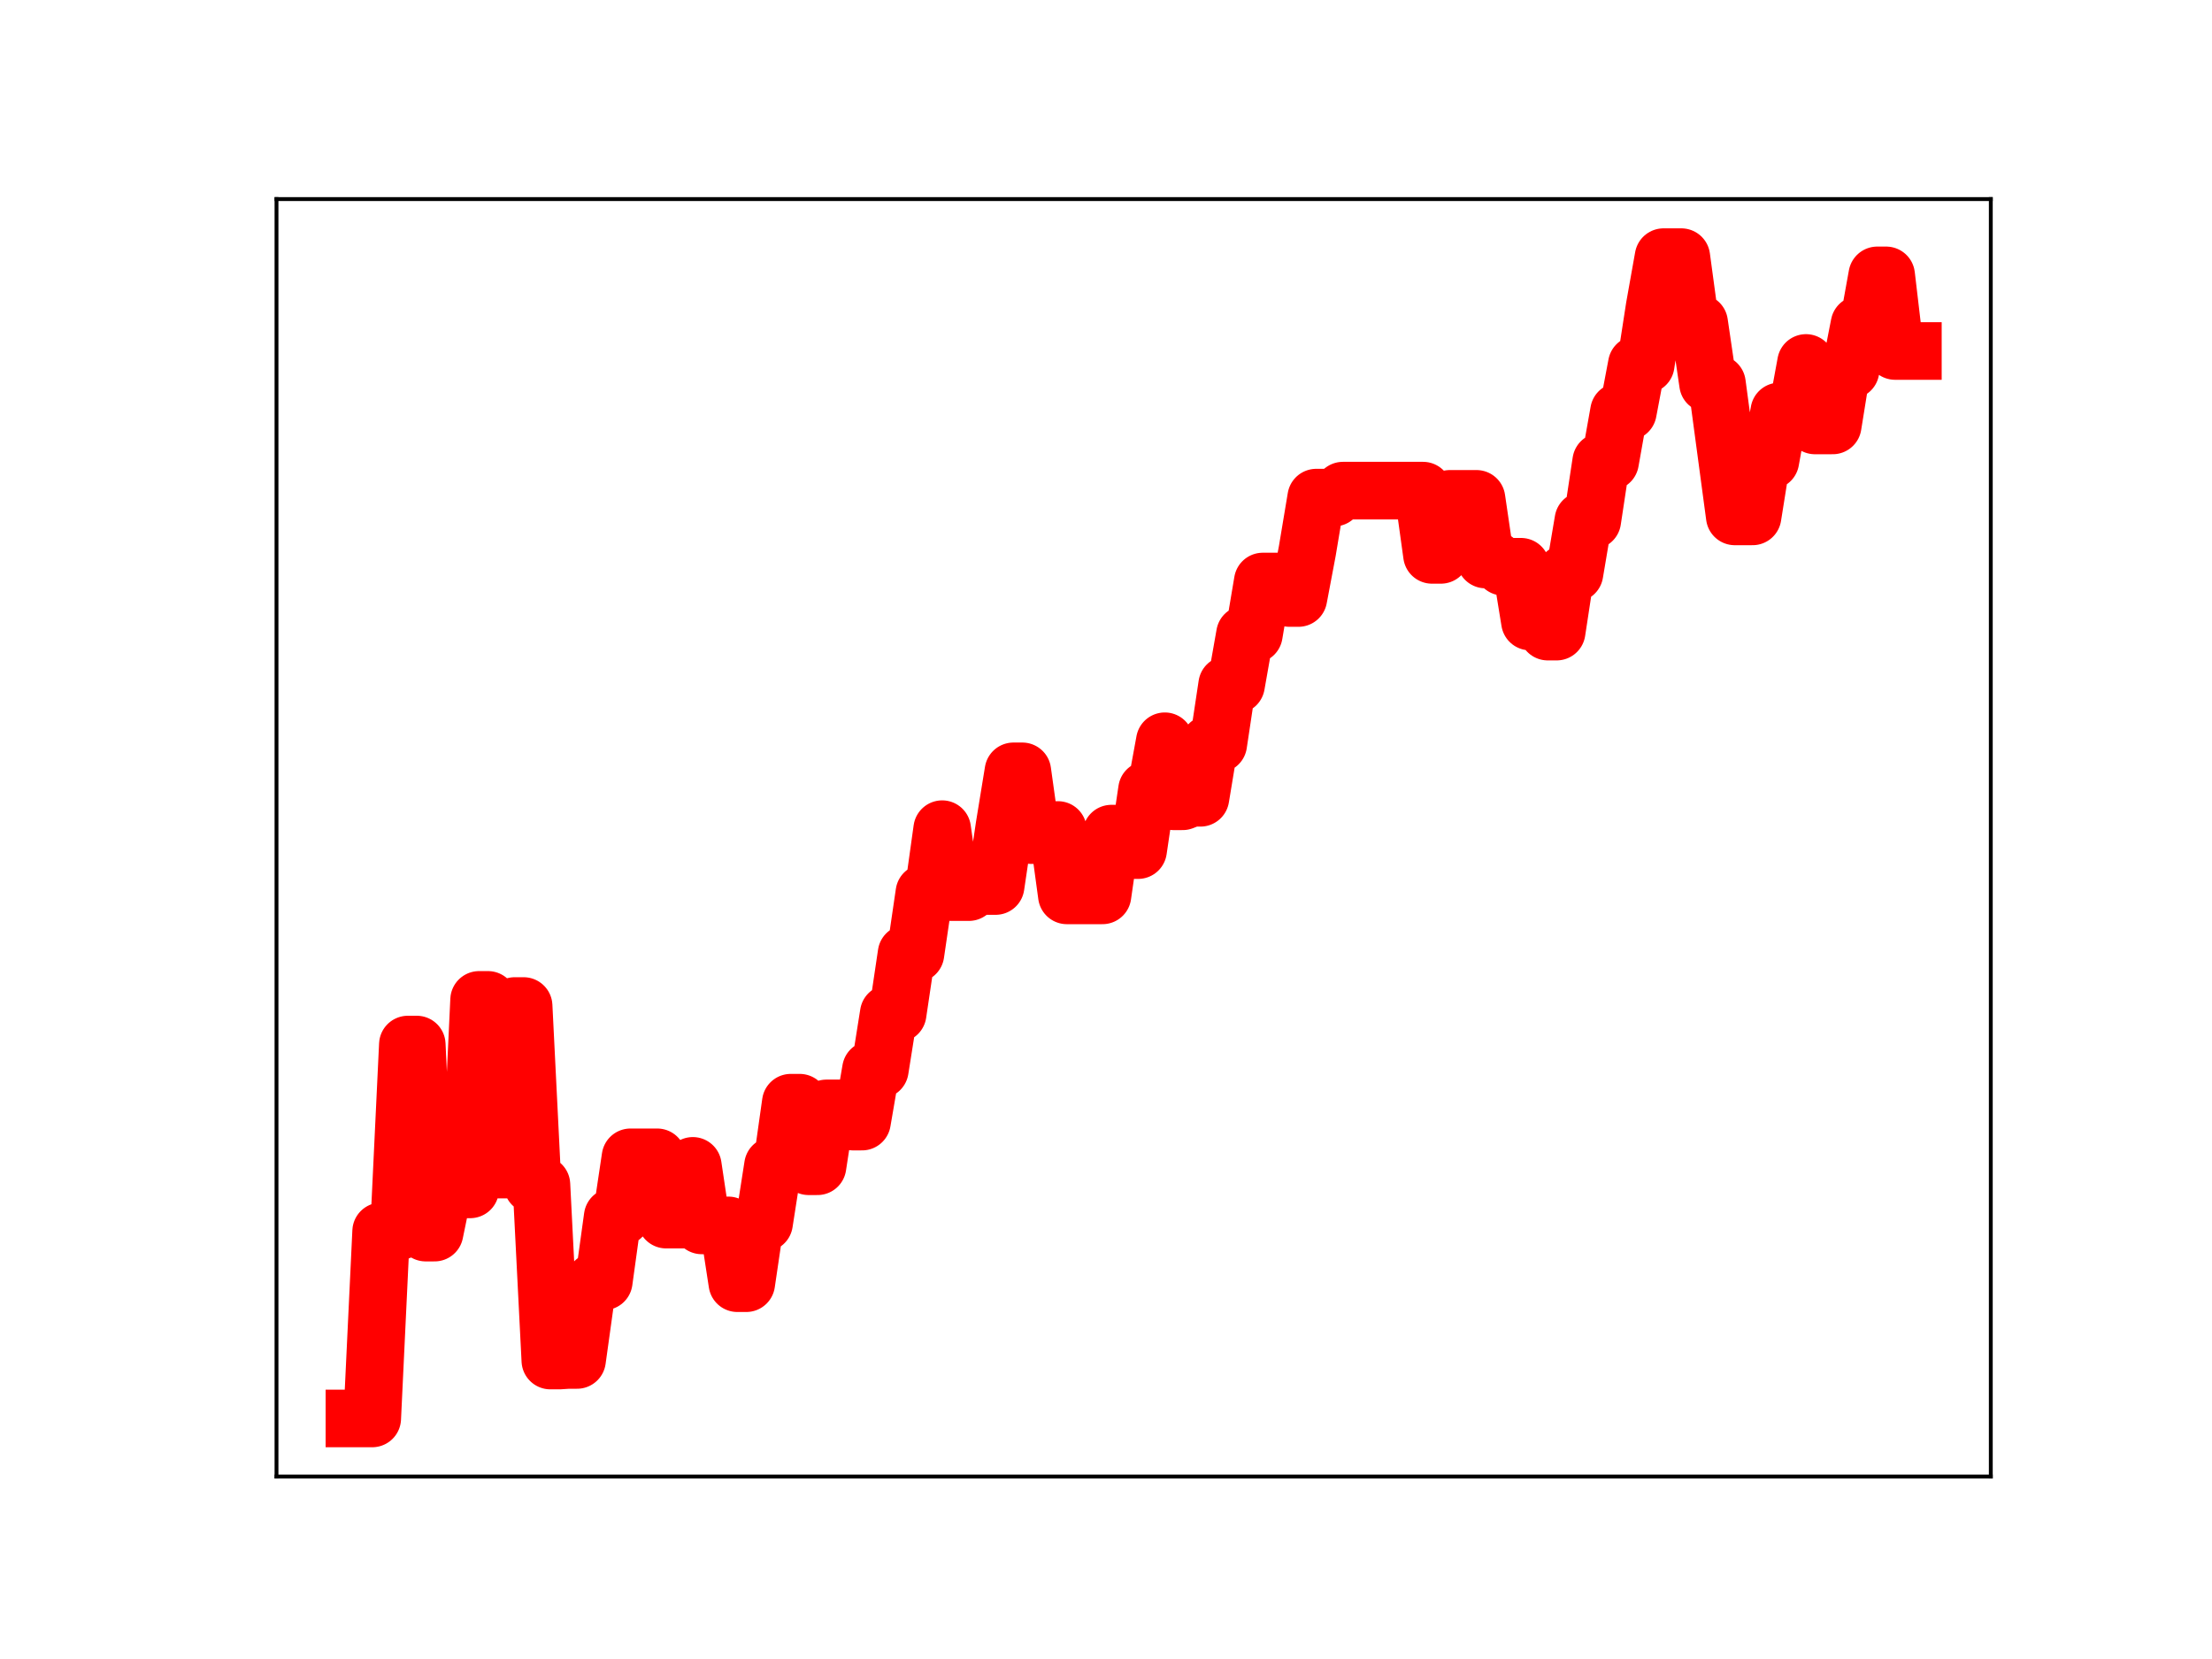 <?xml version="1.0" encoding="utf-8" standalone="no"?>
<!DOCTYPE svg PUBLIC "-//W3C//DTD SVG 1.1//EN"
  "http://www.w3.org/Graphics/SVG/1.1/DTD/svg11.dtd">
<!-- Created with matplotlib (https://matplotlib.org/) -->
<svg height="345.6pt" version="1.1" viewBox="0 0 460.8 345.6" width="460.8pt" xmlns="http://www.w3.org/2000/svg" xmlns:xlink="http://www.w3.org/1999/xlink">
 <defs>
  <style type="text/css">
*{stroke-linecap:butt;stroke-linejoin:round;}
  </style>
 </defs>
 <g id="figure_1">
  <g id="patch_1">
   <path d="M 0 345.6 
L 460.8 345.6 
L 460.8 0 
L 0 0 
z
" style="fill:#ffffff;"/>
  </g>
  <g id="axes_1">
   <g id="patch_2">
    <path d="M 57.6 307.584 
L 414.72 307.584 
L 414.72 41.472 
L 57.6 41.472 
z
" style="fill:#ffffff;"/>
   </g>
   <g id="line2d_1">
    <path clip-path="url(#pab5b64b55f)" d="M 73.833 295.488 
L 77.543 295.488 
L 79.398 256.519 
L 83.109 256.519 
L 84.964 217.599 
L 86.819 217.599 
L 88.674 256.776 
L 90.529 256.776 
L 92.384 247.771 
L 97.95 247.771 
L 99.805 208.296 
L 101.66 208.296 
L 103.515 243.647 
L 105.371 243.647 
L 107.226 209.571 
L 109.081 209.571 
L 110.936 246.788 
L 112.791 246.788 
L 114.646 283.425 
L 116.502 283.425 
L 118.357 283.304 
L 120.212 283.304 
L 122.067 269.983 
L 123.922 266.931 
L 125.777 266.931 
L 127.633 253.5 
L 129.488 253.5 
L 131.343 241.089 
L 136.908 241.089 
L 138.764 254.067 
L 142.474 254.067 
L 144.329 242.872 
L 146.184 255.274 
L 151.75 255.274 
L 153.605 267.314 
L 155.46 267.314 
L 157.315 254.754 
L 159.17 254.754 
L 161.026 242.845 
L 162.881 242.845 
L 164.736 229.711 
L 166.591 229.711 
L 168.446 242.952 
L 170.302 242.952 
L 172.157 230.9 
L 175.867 230.9 
L 177.722 233.65 
L 179.577 233.65 
L 181.433 222.834 
L 183.288 222.834 
L 185.143 211.16 
L 186.998 211.16 
L 188.853 198.678 
L 190.708 198.678 
L 192.564 186.021 
L 194.419 186.021 
L 196.274 172.73 
L 198.129 185.844 
L 201.839 185.844 
L 203.695 184.574 
L 207.405 184.574 
L 209.26 172.036 
L 211.115 160.684 
L 212.97 160.684 
L 214.826 173.969 
L 216.681 173.969 
L 218.536 172.902 
L 220.391 172.902 
L 222.246 186.524 
L 229.667 186.524 
L 231.522 173.658 
L 233.377 173.658 
L 235.232 177.095 
L 237.088 177.095 
L 238.943 164.55 
L 240.798 164.55 
L 242.653 154.418 
L 244.508 166.926 
L 246.363 166.926 
L 248.219 166.197 
L 250.074 166.197 
L 251.929 154.985 
L 253.784 154.985 
L 255.639 142.667 
L 257.494 142.667 
L 259.35 132.154 
L 261.205 132.154 
L 263.06 121.142 
L 266.77 121.142 
L 268.625 124.577 
L 270.481 124.577 
L 272.336 114.768 
L 274.191 103.665 
L 277.901 103.665 
L 279.756 102.208 
L 296.453 102.208 
L 298.308 115.591 
L 300.163 115.591 
L 302.018 103.921 
L 307.584 103.921 
L 309.439 116.554 
L 311.294 116.554 
L 313.15 118.066 
L 316.86 118.066 
L 318.715 129.474 
L 320.57 129.474 
L 322.425 131.576 
L 324.281 131.576 
L 326.136 119.411 
L 327.991 119.411 
L 329.846 108.422 
L 331.701 108.422 
L 333.556 96.167 
L 335.412 96.167 
L 337.267 85.753 
L 339.122 85.753 
L 340.977 75.954 
L 342.832 75.954 
L 344.687 63.972 
L 346.543 53.568 
L 350.253 53.568 
L 352.108 67.283 
L 353.963 67.283 
L 355.818 79.917 
L 357.674 79.917 
L 361.384 107.575 
L 365.094 107.575 
L 366.949 95.952 
L 368.805 95.952 
L 370.66 85.712 
L 374.37 85.712 
L 376.225 75.611 
L 378.08 88.628 
L 381.791 88.628 
L 383.646 77.108 
L 385.501 77.108 
L 387.356 67.624 
L 389.211 67.624 
L 391.067 57.365 
L 392.922 57.365 
L 394.777 73.118 
L 398.487 73.118 
L 398.487 73.118 
" style="fill:none;stroke:#ff0000;stroke-linecap:square;stroke-width:12;"/>
    <defs>
     <path d="M 0 3 
C 0.796 3 1.559 2.684 2.121 2.121 
C 2.684 1.559 3 0.796 3 0 
C 3 -0.796 2.684 -1.559 2.121 -2.121 
C 1.559 -2.684 0.796 -3 0 -3 
C -0.796 -3 -1.559 -2.684 -2.121 -2.121 
C -2.684 -1.559 -3 -0.796 -3 0 
C -3 0.796 -2.684 1.559 -2.121 2.121 
C -1.559 2.684 -0.796 3 0 3 
z
" id="m057455258e" style="stroke:#ff0000;"/>
    </defs>
    <g clip-path="url(#pab5b64b55f)">
     <use style="fill:#ff0000;stroke:#ff0000;" x="73.833" xlink:href="#m057455258e" y="295.488"/>
     <use style="fill:#ff0000;stroke:#ff0000;" x="75.688" xlink:href="#m057455258e" y="295.488"/>
     <use style="fill:#ff0000;stroke:#ff0000;" x="77.543" xlink:href="#m057455258e" y="295.488"/>
     <use style="fill:#ff0000;stroke:#ff0000;" x="79.398" xlink:href="#m057455258e" y="256.519"/>
     <use style="fill:#ff0000;stroke:#ff0000;" x="81.253" xlink:href="#m057455258e" y="256.519"/>
     <use style="fill:#ff0000;stroke:#ff0000;" x="83.109" xlink:href="#m057455258e" y="256.519"/>
     <use style="fill:#ff0000;stroke:#ff0000;" x="84.964" xlink:href="#m057455258e" y="217.599"/>
     <use style="fill:#ff0000;stroke:#ff0000;" x="86.819" xlink:href="#m057455258e" y="217.599"/>
     <use style="fill:#ff0000;stroke:#ff0000;" x="88.674" xlink:href="#m057455258e" y="256.776"/>
     <use style="fill:#ff0000;stroke:#ff0000;" x="90.529" xlink:href="#m057455258e" y="256.776"/>
     <use style="fill:#ff0000;stroke:#ff0000;" x="92.384" xlink:href="#m057455258e" y="247.771"/>
     <use style="fill:#ff0000;stroke:#ff0000;" x="94.24" xlink:href="#m057455258e" y="247.771"/>
     <use style="fill:#ff0000;stroke:#ff0000;" x="96.095" xlink:href="#m057455258e" y="247.771"/>
     <use style="fill:#ff0000;stroke:#ff0000;" x="97.95" xlink:href="#m057455258e" y="247.771"/>
     <use style="fill:#ff0000;stroke:#ff0000;" x="99.805" xlink:href="#m057455258e" y="208.296"/>
     <use style="fill:#ff0000;stroke:#ff0000;" x="101.66" xlink:href="#m057455258e" y="208.296"/>
     <use style="fill:#ff0000;stroke:#ff0000;" x="103.515" xlink:href="#m057455258e" y="243.647"/>
     <use style="fill:#ff0000;stroke:#ff0000;" x="105.371" xlink:href="#m057455258e" y="243.647"/>
     <use style="fill:#ff0000;stroke:#ff0000;" x="107.226" xlink:href="#m057455258e" y="209.571"/>
     <use style="fill:#ff0000;stroke:#ff0000;" x="109.081" xlink:href="#m057455258e" y="209.571"/>
     <use style="fill:#ff0000;stroke:#ff0000;" x="110.936" xlink:href="#m057455258e" y="246.788"/>
     <use style="fill:#ff0000;stroke:#ff0000;" x="112.791" xlink:href="#m057455258e" y="246.788"/>
     <use style="fill:#ff0000;stroke:#ff0000;" x="114.646" xlink:href="#m057455258e" y="283.425"/>
     <use style="fill:#ff0000;stroke:#ff0000;" x="116.502" xlink:href="#m057455258e" y="283.425"/>
     <use style="fill:#ff0000;stroke:#ff0000;" x="118.357" xlink:href="#m057455258e" y="283.304"/>
     <use style="fill:#ff0000;stroke:#ff0000;" x="120.212" xlink:href="#m057455258e" y="283.304"/>
     <use style="fill:#ff0000;stroke:#ff0000;" x="122.067" xlink:href="#m057455258e" y="269.983"/>
     <use style="fill:#ff0000;stroke:#ff0000;" x="123.922" xlink:href="#m057455258e" y="266.931"/>
     <use style="fill:#ff0000;stroke:#ff0000;" x="125.777" xlink:href="#m057455258e" y="266.931"/>
     <use style="fill:#ff0000;stroke:#ff0000;" x="127.633" xlink:href="#m057455258e" y="253.5"/>
     <use style="fill:#ff0000;stroke:#ff0000;" x="129.488" xlink:href="#m057455258e" y="253.5"/>
     <use style="fill:#ff0000;stroke:#ff0000;" x="131.343" xlink:href="#m057455258e" y="241.089"/>
     <use style="fill:#ff0000;stroke:#ff0000;" x="133.198" xlink:href="#m057455258e" y="241.089"/>
     <use style="fill:#ff0000;stroke:#ff0000;" x="135.053" xlink:href="#m057455258e" y="241.089"/>
     <use style="fill:#ff0000;stroke:#ff0000;" x="136.908" xlink:href="#m057455258e" y="241.089"/>
     <use style="fill:#ff0000;stroke:#ff0000;" x="138.764" xlink:href="#m057455258e" y="254.067"/>
     <use style="fill:#ff0000;stroke:#ff0000;" x="140.619" xlink:href="#m057455258e" y="254.067"/>
     <use style="fill:#ff0000;stroke:#ff0000;" x="142.474" xlink:href="#m057455258e" y="254.067"/>
     <use style="fill:#ff0000;stroke:#ff0000;" x="144.329" xlink:href="#m057455258e" y="242.872"/>
     <use style="fill:#ff0000;stroke:#ff0000;" x="146.184" xlink:href="#m057455258e" y="255.274"/>
     <use style="fill:#ff0000;stroke:#ff0000;" x="148.039" xlink:href="#m057455258e" y="255.274"/>
     <use style="fill:#ff0000;stroke:#ff0000;" x="149.895" xlink:href="#m057455258e" y="255.274"/>
     <use style="fill:#ff0000;stroke:#ff0000;" x="151.75" xlink:href="#m057455258e" y="255.274"/>
     <use style="fill:#ff0000;stroke:#ff0000;" x="153.605" xlink:href="#m057455258e" y="267.314"/>
     <use style="fill:#ff0000;stroke:#ff0000;" x="155.46" xlink:href="#m057455258e" y="267.314"/>
     <use style="fill:#ff0000;stroke:#ff0000;" x="157.315" xlink:href="#m057455258e" y="254.754"/>
     <use style="fill:#ff0000;stroke:#ff0000;" x="159.17" xlink:href="#m057455258e" y="254.754"/>
     <use style="fill:#ff0000;stroke:#ff0000;" x="161.026" xlink:href="#m057455258e" y="242.845"/>
     <use style="fill:#ff0000;stroke:#ff0000;" x="162.881" xlink:href="#m057455258e" y="242.845"/>
     <use style="fill:#ff0000;stroke:#ff0000;" x="164.736" xlink:href="#m057455258e" y="229.711"/>
     <use style="fill:#ff0000;stroke:#ff0000;" x="166.591" xlink:href="#m057455258e" y="229.711"/>
     <use style="fill:#ff0000;stroke:#ff0000;" x="168.446" xlink:href="#m057455258e" y="242.952"/>
     <use style="fill:#ff0000;stroke:#ff0000;" x="170.302" xlink:href="#m057455258e" y="242.952"/>
     <use style="fill:#ff0000;stroke:#ff0000;" x="172.157" xlink:href="#m057455258e" y="230.9"/>
     <use style="fill:#ff0000;stroke:#ff0000;" x="174.012" xlink:href="#m057455258e" y="230.9"/>
     <use style="fill:#ff0000;stroke:#ff0000;" x="175.867" xlink:href="#m057455258e" y="230.9"/>
     <use style="fill:#ff0000;stroke:#ff0000;" x="177.722" xlink:href="#m057455258e" y="233.65"/>
     <use style="fill:#ff0000;stroke:#ff0000;" x="179.577" xlink:href="#m057455258e" y="233.65"/>
     <use style="fill:#ff0000;stroke:#ff0000;" x="181.433" xlink:href="#m057455258e" y="222.834"/>
     <use style="fill:#ff0000;stroke:#ff0000;" x="183.288" xlink:href="#m057455258e" y="222.834"/>
     <use style="fill:#ff0000;stroke:#ff0000;" x="185.143" xlink:href="#m057455258e" y="211.16"/>
     <use style="fill:#ff0000;stroke:#ff0000;" x="186.998" xlink:href="#m057455258e" y="211.16"/>
     <use style="fill:#ff0000;stroke:#ff0000;" x="188.853" xlink:href="#m057455258e" y="198.678"/>
     <use style="fill:#ff0000;stroke:#ff0000;" x="190.708" xlink:href="#m057455258e" y="198.678"/>
     <use style="fill:#ff0000;stroke:#ff0000;" x="192.564" xlink:href="#m057455258e" y="186.021"/>
     <use style="fill:#ff0000;stroke:#ff0000;" x="194.419" xlink:href="#m057455258e" y="186.021"/>
     <use style="fill:#ff0000;stroke:#ff0000;" x="196.274" xlink:href="#m057455258e" y="172.73"/>
     <use style="fill:#ff0000;stroke:#ff0000;" x="198.129" xlink:href="#m057455258e" y="185.844"/>
     <use style="fill:#ff0000;stroke:#ff0000;" x="199.984" xlink:href="#m057455258e" y="185.844"/>
     <use style="fill:#ff0000;stroke:#ff0000;" x="201.839" xlink:href="#m057455258e" y="185.844"/>
     <use style="fill:#ff0000;stroke:#ff0000;" x="203.695" xlink:href="#m057455258e" y="184.574"/>
     <use style="fill:#ff0000;stroke:#ff0000;" x="205.55" xlink:href="#m057455258e" y="184.574"/>
     <use style="fill:#ff0000;stroke:#ff0000;" x="207.405" xlink:href="#m057455258e" y="184.574"/>
     <use style="fill:#ff0000;stroke:#ff0000;" x="209.26" xlink:href="#m057455258e" y="172.036"/>
     <use style="fill:#ff0000;stroke:#ff0000;" x="211.115" xlink:href="#m057455258e" y="160.684"/>
     <use style="fill:#ff0000;stroke:#ff0000;" x="212.97" xlink:href="#m057455258e" y="160.684"/>
     <use style="fill:#ff0000;stroke:#ff0000;" x="214.826" xlink:href="#m057455258e" y="173.969"/>
     <use style="fill:#ff0000;stroke:#ff0000;" x="216.681" xlink:href="#m057455258e" y="173.969"/>
     <use style="fill:#ff0000;stroke:#ff0000;" x="218.536" xlink:href="#m057455258e" y="172.902"/>
     <use style="fill:#ff0000;stroke:#ff0000;" x="220.391" xlink:href="#m057455258e" y="172.902"/>
     <use style="fill:#ff0000;stroke:#ff0000;" x="222.246" xlink:href="#m057455258e" y="186.524"/>
     <use style="fill:#ff0000;stroke:#ff0000;" x="224.101" xlink:href="#m057455258e" y="186.524"/>
     <use style="fill:#ff0000;stroke:#ff0000;" x="225.957" xlink:href="#m057455258e" y="186.524"/>
     <use style="fill:#ff0000;stroke:#ff0000;" x="227.812" xlink:href="#m057455258e" y="186.524"/>
     <use style="fill:#ff0000;stroke:#ff0000;" x="229.667" xlink:href="#m057455258e" y="186.524"/>
     <use style="fill:#ff0000;stroke:#ff0000;" x="231.522" xlink:href="#m057455258e" y="173.658"/>
     <use style="fill:#ff0000;stroke:#ff0000;" x="233.377" xlink:href="#m057455258e" y="173.658"/>
     <use style="fill:#ff0000;stroke:#ff0000;" x="235.232" xlink:href="#m057455258e" y="177.095"/>
     <use style="fill:#ff0000;stroke:#ff0000;" x="237.088" xlink:href="#m057455258e" y="177.095"/>
     <use style="fill:#ff0000;stroke:#ff0000;" x="238.943" xlink:href="#m057455258e" y="164.55"/>
     <use style="fill:#ff0000;stroke:#ff0000;" x="240.798" xlink:href="#m057455258e" y="164.55"/>
     <use style="fill:#ff0000;stroke:#ff0000;" x="242.653" xlink:href="#m057455258e" y="154.418"/>
     <use style="fill:#ff0000;stroke:#ff0000;" x="244.508" xlink:href="#m057455258e" y="166.926"/>
     <use style="fill:#ff0000;stroke:#ff0000;" x="246.363" xlink:href="#m057455258e" y="166.926"/>
     <use style="fill:#ff0000;stroke:#ff0000;" x="248.219" xlink:href="#m057455258e" y="166.197"/>
     <use style="fill:#ff0000;stroke:#ff0000;" x="250.074" xlink:href="#m057455258e" y="166.197"/>
     <use style="fill:#ff0000;stroke:#ff0000;" x="251.929" xlink:href="#m057455258e" y="154.985"/>
     <use style="fill:#ff0000;stroke:#ff0000;" x="253.784" xlink:href="#m057455258e" y="154.985"/>
     <use style="fill:#ff0000;stroke:#ff0000;" x="255.639" xlink:href="#m057455258e" y="142.667"/>
     <use style="fill:#ff0000;stroke:#ff0000;" x="257.494" xlink:href="#m057455258e" y="142.667"/>
     <use style="fill:#ff0000;stroke:#ff0000;" x="259.35" xlink:href="#m057455258e" y="132.154"/>
     <use style="fill:#ff0000;stroke:#ff0000;" x="261.205" xlink:href="#m057455258e" y="132.154"/>
     <use style="fill:#ff0000;stroke:#ff0000;" x="263.06" xlink:href="#m057455258e" y="121.142"/>
     <use style="fill:#ff0000;stroke:#ff0000;" x="264.915" xlink:href="#m057455258e" y="121.142"/>
     <use style="fill:#ff0000;stroke:#ff0000;" x="266.77" xlink:href="#m057455258e" y="121.142"/>
     <use style="fill:#ff0000;stroke:#ff0000;" x="268.625" xlink:href="#m057455258e" y="124.577"/>
     <use style="fill:#ff0000;stroke:#ff0000;" x="270.481" xlink:href="#m057455258e" y="124.577"/>
     <use style="fill:#ff0000;stroke:#ff0000;" x="272.336" xlink:href="#m057455258e" y="114.768"/>
     <use style="fill:#ff0000;stroke:#ff0000;" x="274.191" xlink:href="#m057455258e" y="103.665"/>
     <use style="fill:#ff0000;stroke:#ff0000;" x="276.046" xlink:href="#m057455258e" y="103.665"/>
     <use style="fill:#ff0000;stroke:#ff0000;" x="277.901" xlink:href="#m057455258e" y="103.665"/>
     <use style="fill:#ff0000;stroke:#ff0000;" x="279.756" xlink:href="#m057455258e" y="102.208"/>
     <use style="fill:#ff0000;stroke:#ff0000;" x="281.612" xlink:href="#m057455258e" y="102.208"/>
     <use style="fill:#ff0000;stroke:#ff0000;" x="283.467" xlink:href="#m057455258e" y="102.208"/>
     <use style="fill:#ff0000;stroke:#ff0000;" x="285.322" xlink:href="#m057455258e" y="102.208"/>
     <use style="fill:#ff0000;stroke:#ff0000;" x="287.177" xlink:href="#m057455258e" y="102.208"/>
     <use style="fill:#ff0000;stroke:#ff0000;" x="289.032" xlink:href="#m057455258e" y="102.208"/>
     <use style="fill:#ff0000;stroke:#ff0000;" x="290.887" xlink:href="#m057455258e" y="102.208"/>
     <use style="fill:#ff0000;stroke:#ff0000;" x="292.743" xlink:href="#m057455258e" y="102.208"/>
     <use style="fill:#ff0000;stroke:#ff0000;" x="294.598" xlink:href="#m057455258e" y="102.208"/>
     <use style="fill:#ff0000;stroke:#ff0000;" x="296.453" xlink:href="#m057455258e" y="102.208"/>
     <use style="fill:#ff0000;stroke:#ff0000;" x="298.308" xlink:href="#m057455258e" y="115.591"/>
     <use style="fill:#ff0000;stroke:#ff0000;" x="300.163" xlink:href="#m057455258e" y="115.591"/>
     <use style="fill:#ff0000;stroke:#ff0000;" x="302.018" xlink:href="#m057455258e" y="103.921"/>
     <use style="fill:#ff0000;stroke:#ff0000;" x="303.874" xlink:href="#m057455258e" y="103.921"/>
     <use style="fill:#ff0000;stroke:#ff0000;" x="305.729" xlink:href="#m057455258e" y="103.921"/>
     <use style="fill:#ff0000;stroke:#ff0000;" x="307.584" xlink:href="#m057455258e" y="103.921"/>
     <use style="fill:#ff0000;stroke:#ff0000;" x="309.439" xlink:href="#m057455258e" y="116.554"/>
     <use style="fill:#ff0000;stroke:#ff0000;" x="311.294" xlink:href="#m057455258e" y="116.554"/>
     <use style="fill:#ff0000;stroke:#ff0000;" x="313.15" xlink:href="#m057455258e" y="118.066"/>
     <use style="fill:#ff0000;stroke:#ff0000;" x="315.005" xlink:href="#m057455258e" y="118.066"/>
     <use style="fill:#ff0000;stroke:#ff0000;" x="316.86" xlink:href="#m057455258e" y="118.066"/>
     <use style="fill:#ff0000;stroke:#ff0000;" x="318.715" xlink:href="#m057455258e" y="129.474"/>
     <use style="fill:#ff0000;stroke:#ff0000;" x="320.57" xlink:href="#m057455258e" y="129.474"/>
     <use style="fill:#ff0000;stroke:#ff0000;" x="322.425" xlink:href="#m057455258e" y="131.576"/>
     <use style="fill:#ff0000;stroke:#ff0000;" x="324.281" xlink:href="#m057455258e" y="131.576"/>
     <use style="fill:#ff0000;stroke:#ff0000;" x="326.136" xlink:href="#m057455258e" y="119.411"/>
     <use style="fill:#ff0000;stroke:#ff0000;" x="327.991" xlink:href="#m057455258e" y="119.411"/>
     <use style="fill:#ff0000;stroke:#ff0000;" x="329.846" xlink:href="#m057455258e" y="108.422"/>
     <use style="fill:#ff0000;stroke:#ff0000;" x="331.701" xlink:href="#m057455258e" y="108.422"/>
     <use style="fill:#ff0000;stroke:#ff0000;" x="333.556" xlink:href="#m057455258e" y="96.167"/>
     <use style="fill:#ff0000;stroke:#ff0000;" x="335.412" xlink:href="#m057455258e" y="96.167"/>
     <use style="fill:#ff0000;stroke:#ff0000;" x="337.267" xlink:href="#m057455258e" y="85.753"/>
     <use style="fill:#ff0000;stroke:#ff0000;" x="339.122" xlink:href="#m057455258e" y="85.753"/>
     <use style="fill:#ff0000;stroke:#ff0000;" x="340.977" xlink:href="#m057455258e" y="75.954"/>
     <use style="fill:#ff0000;stroke:#ff0000;" x="342.832" xlink:href="#m057455258e" y="75.954"/>
     <use style="fill:#ff0000;stroke:#ff0000;" x="344.687" xlink:href="#m057455258e" y="63.972"/>
     <use style="fill:#ff0000;stroke:#ff0000;" x="346.543" xlink:href="#m057455258e" y="53.568"/>
     <use style="fill:#ff0000;stroke:#ff0000;" x="348.398" xlink:href="#m057455258e" y="53.568"/>
     <use style="fill:#ff0000;stroke:#ff0000;" x="350.253" xlink:href="#m057455258e" y="53.568"/>
     <use style="fill:#ff0000;stroke:#ff0000;" x="352.108" xlink:href="#m057455258e" y="67.283"/>
     <use style="fill:#ff0000;stroke:#ff0000;" x="353.963" xlink:href="#m057455258e" y="67.283"/>
     <use style="fill:#ff0000;stroke:#ff0000;" x="355.818" xlink:href="#m057455258e" y="79.917"/>
     <use style="fill:#ff0000;stroke:#ff0000;" x="357.674" xlink:href="#m057455258e" y="79.917"/>
     <use style="fill:#ff0000;stroke:#ff0000;" x="359.529" xlink:href="#m057455258e" y="93.574"/>
     <use style="fill:#ff0000;stroke:#ff0000;" x="361.384" xlink:href="#m057455258e" y="107.575"/>
     <use style="fill:#ff0000;stroke:#ff0000;" x="363.239" xlink:href="#m057455258e" y="107.575"/>
     <use style="fill:#ff0000;stroke:#ff0000;" x="365.094" xlink:href="#m057455258e" y="107.575"/>
     <use style="fill:#ff0000;stroke:#ff0000;" x="366.949" xlink:href="#m057455258e" y="95.952"/>
     <use style="fill:#ff0000;stroke:#ff0000;" x="368.805" xlink:href="#m057455258e" y="95.952"/>
     <use style="fill:#ff0000;stroke:#ff0000;" x="370.66" xlink:href="#m057455258e" y="85.712"/>
     <use style="fill:#ff0000;stroke:#ff0000;" x="372.515" xlink:href="#m057455258e" y="85.712"/>
     <use style="fill:#ff0000;stroke:#ff0000;" x="374.37" xlink:href="#m057455258e" y="85.712"/>
     <use style="fill:#ff0000;stroke:#ff0000;" x="376.225" xlink:href="#m057455258e" y="75.611"/>
     <use style="fill:#ff0000;stroke:#ff0000;" x="378.08" xlink:href="#m057455258e" y="88.628"/>
     <use style="fill:#ff0000;stroke:#ff0000;" x="379.936" xlink:href="#m057455258e" y="88.628"/>
     <use style="fill:#ff0000;stroke:#ff0000;" x="381.791" xlink:href="#m057455258e" y="88.628"/>
     <use style="fill:#ff0000;stroke:#ff0000;" x="383.646" xlink:href="#m057455258e" y="77.108"/>
     <use style="fill:#ff0000;stroke:#ff0000;" x="385.501" xlink:href="#m057455258e" y="77.108"/>
     <use style="fill:#ff0000;stroke:#ff0000;" x="387.356" xlink:href="#m057455258e" y="67.624"/>
     <use style="fill:#ff0000;stroke:#ff0000;" x="389.211" xlink:href="#m057455258e" y="67.624"/>
     <use style="fill:#ff0000;stroke:#ff0000;" x="391.067" xlink:href="#m057455258e" y="57.365"/>
     <use style="fill:#ff0000;stroke:#ff0000;" x="392.922" xlink:href="#m057455258e" y="57.365"/>
     <use style="fill:#ff0000;stroke:#ff0000;" x="394.777" xlink:href="#m057455258e" y="73.118"/>
     <use style="fill:#ff0000;stroke:#ff0000;" x="396.632" xlink:href="#m057455258e" y="73.118"/>
     <use style="fill:#ff0000;stroke:#ff0000;" x="398.487" xlink:href="#m057455258e" y="73.118"/>
    </g>
   </g>
   <g id="patch_3">
    <path d="M 57.6 307.584 
L 57.6 41.472 
" style="fill:none;stroke:#000000;stroke-linecap:square;stroke-linejoin:miter;stroke-width:0.8;"/>
   </g>
   <g id="patch_4">
    <path d="M 414.72 307.584 
L 414.72 41.472 
" style="fill:none;stroke:#000000;stroke-linecap:square;stroke-linejoin:miter;stroke-width:0.8;"/>
   </g>
   <g id="patch_5">
    <path d="M 57.6 307.584 
L 414.72 307.584 
" style="fill:none;stroke:#000000;stroke-linecap:square;stroke-linejoin:miter;stroke-width:0.8;"/>
   </g>
   <g id="patch_6">
    <path d="M 57.6 41.472 
L 414.72 41.472 
" style="fill:none;stroke:#000000;stroke-linecap:square;stroke-linejoin:miter;stroke-width:0.8;"/>
   </g>
  </g>
 </g>
 <defs>
  <clipPath id="pab5b64b55f">
   <rect height="266.112" width="357.12" x="57.6" y="41.472"/>
  </clipPath>
 </defs>
</svg>

